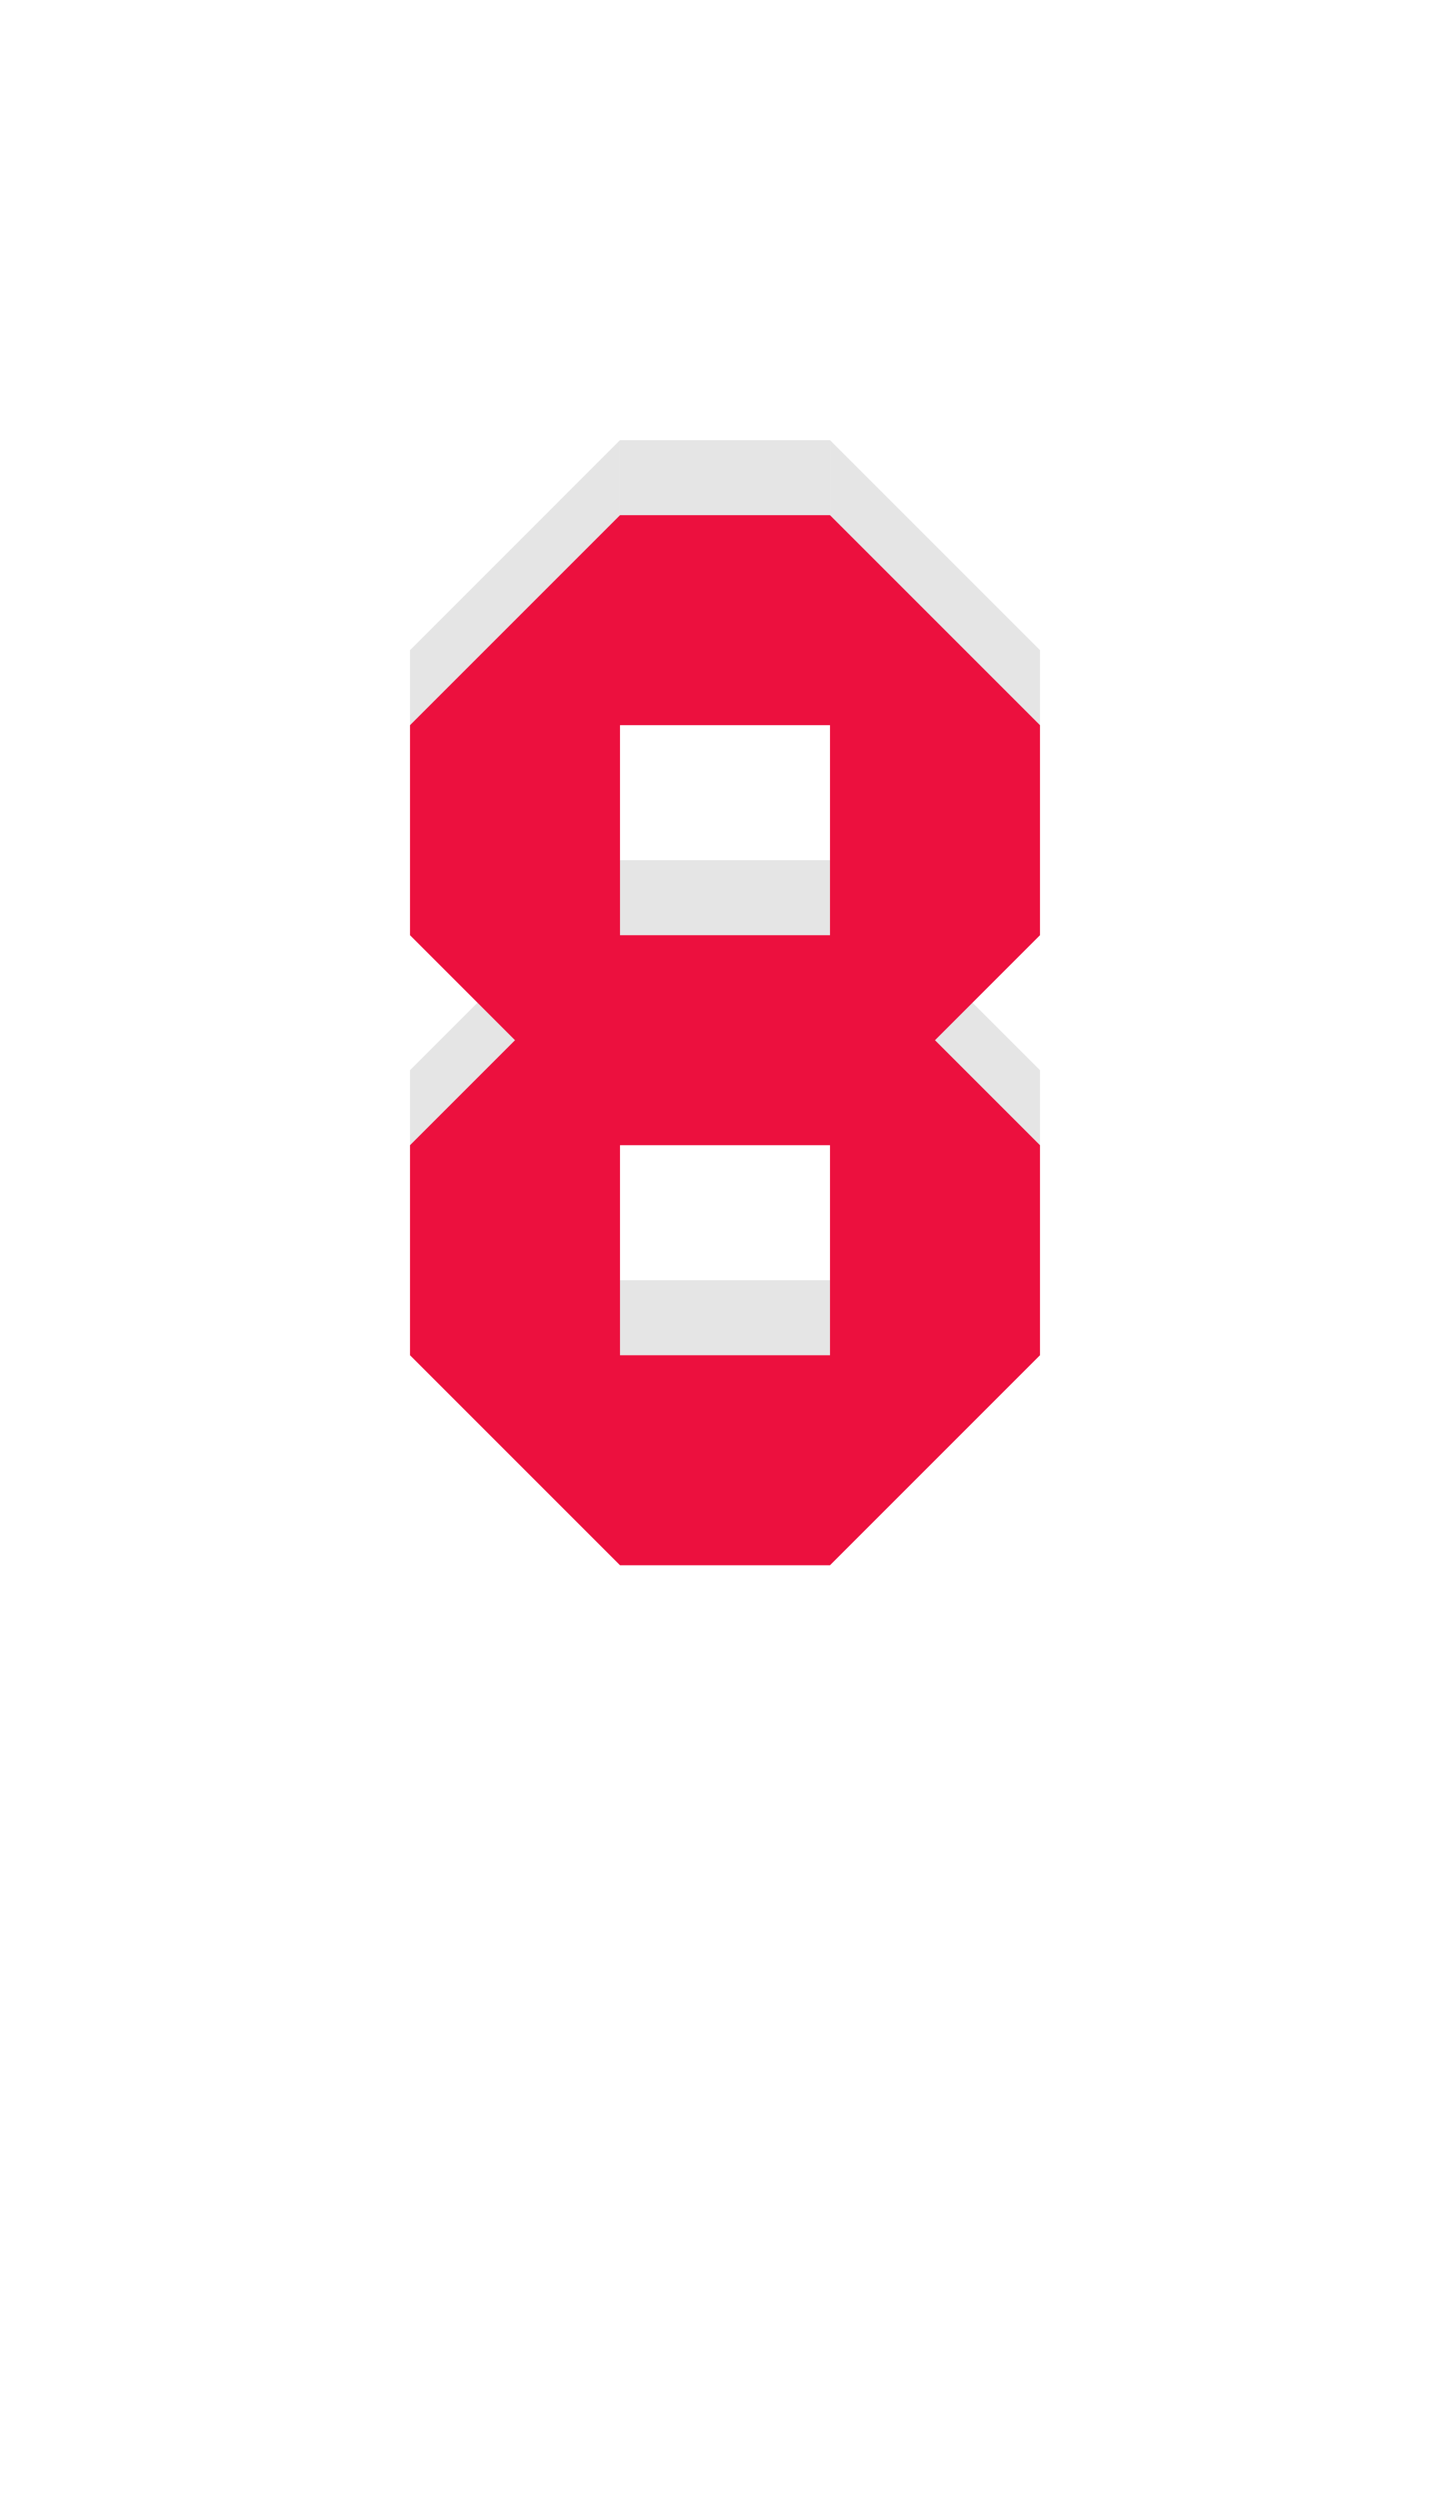 <?xml version="1.0" encoding="utf-8"?>
<!-- Generator: Adobe Illustrator 25.4.1, SVG Export Plug-In . SVG Version: 6.00 Build 0)  -->
<svg version="1.1" id="Слой_1" xmlns="http://www.w3.org/2000/svg" xmlns:xlink="http://www.w3.org/1999/xlink" x="0px" y="0px"
	 viewBox="0 0 1160 2000" style="enable-background:new 0 0 1160 2000;" xml:space="preserve">
<style type="text/css">
	.st0{display:none;fill:#D82121;}
	.st1{display:none;fill:#E5E5E5;}
	.st2{display:none;fill:#CCCCCC;}
	.st3{display:none;fill:#FFFFFF;}
	.st4{display:none;}
	.st5{display:inline;fill:#CCCCCC;}
	.st6{display:inline;fill:#FFFFFF;}
	.st7{display:none;fill:#177DC9;}
	.st8{display:inline;fill:#E5E5E5;}
	.st9{display:inline;fill:#D82121;}
	.st10{fill:#E5E5E5;}
	.st11{fill:#EC103E;}
</style>
<rect y="313.3" class="st0" width="1160" height="1686.7"/>
<rect x="60" y="1940" class="st1" width="1040" height="60"/>
<polygon class="st2" points="60,2000 0,1940 0,1940 60,1940 "/>
<polygon class="st2" points="1100,2000 1160,1940 1160,1940 1100,1940 "/>
<path class="st3" d="M0,0v1940h1160V0H0z M210,1880L60,1730l150-150l150,150L210,1880z M580,1880l-150-150l150-150l150,150L580,1880
	z M950,1880l-150-150l150-150l150,150L950,1880z"/>
<g class="st4">
	<polygon class="st5" points="149.8,1759.9 134.9,1745 119.9,1730 119.9,1789.9 119.8,1790 209.8,1880 299.8,1790 209.8,1699.9 	"/>
	<polygon class="st5" points="284.9,1745 269.9,1760 299.9,1790 299.9,1730 	"/>
	
		<rect x="146.3" y="1666.3" transform="matrix(0.707 -0.707 0.707 0.707 -1161.75 655.116)" class="st6" width="127.3" height="127.3"/>
</g>
<g class="st4">
	<polygon class="st5" points="520,1759.9 505,1745 490,1730 490,1789.9 490,1790 580,1880 670,1790 580,1699.9 	"/>
	<polygon class="st5" points="655,1745 640,1760 670,1790 670,1730 	"/>
	
		<rect x="516.4" y="1666.4" transform="matrix(0.707 -0.707 0.707 0.707 -1053.439 916.869)" class="st6" width="127.3" height="127.3"/>
</g>
<g class="st4">
	<polygon class="st5" points="889.9,1759.9 874.9,1745 859.9,1730 859.9,1789.9 859.9,1790 949.9,1880 1039.9,1790 949.9,1699.9 	
		"/>
	<polygon class="st5" points="1024.9,1745 1009.9,1760 1039.9,1790 1039.9,1730 	"/>
	
		<rect x="886.3" y="1666.4" transform="matrix(0.707 -0.707 0.707 0.707 -945.099 1178.424)" class="st6" width="127.3" height="127.3"/>
</g>
<polygon class="st1" points="359.9,1730 209.9,1580 209.9,1580 209.9,1580 59.9,1730 89.9,1760 209.9,1640 329.9,1760 "/>
<rect class="st7" width="1160" height="1580"/>
<g class="st4">
	<polygon class="st8" points="496,496 664,328 664,1168 496,1168 	"/>
	<polygon class="st9" points="496,580 664,412 664,1252 496,1252 	"/>
</g>
<polygon class="st1" points="730,1730 580,1580 580,1580 580,1580 430,1730 460,1760 580,1640 700,1760 "/>
<polygon class="st1" points="1099.9,1730 949.9,1580 949.9,1580 949.9,1580 799.9,1730 829.9,1760 949.9,1640 1069.9,1760 "/>
<rect x="496" y="352.1" class="st10" width="168" height="60"/>
<polygon class="st10" points="664,352.1 832,520.1 832,580.1 664,412.1 "/>
<polygon class="st10" points="496,352.1 328,520.1 328,580.1 496,412.1 "/>
<rect x="496" y="688.1" class="st10" width="168" height="60"/>
<polygon class="st10" points="664,688.1 832,856.1 832,916.1 664,748.1 "/>
<polygon class="st10" points="496,688.1 328,856.1 328,916.1 496,748.1 "/>
<rect x="496" y="1024.1" class="st10" width="168" height="60"/>
<path class="st11" d="M832,580.1l-168-168H496l-168,168v168l84,84l-84,84v168l168,168h168l168-168v-168l-84-84l84-84V580.1z
	 M496,580.1h168v168H496V580.1z M664,1084.1H496v-168h168V1084.1z"/>
</svg>
